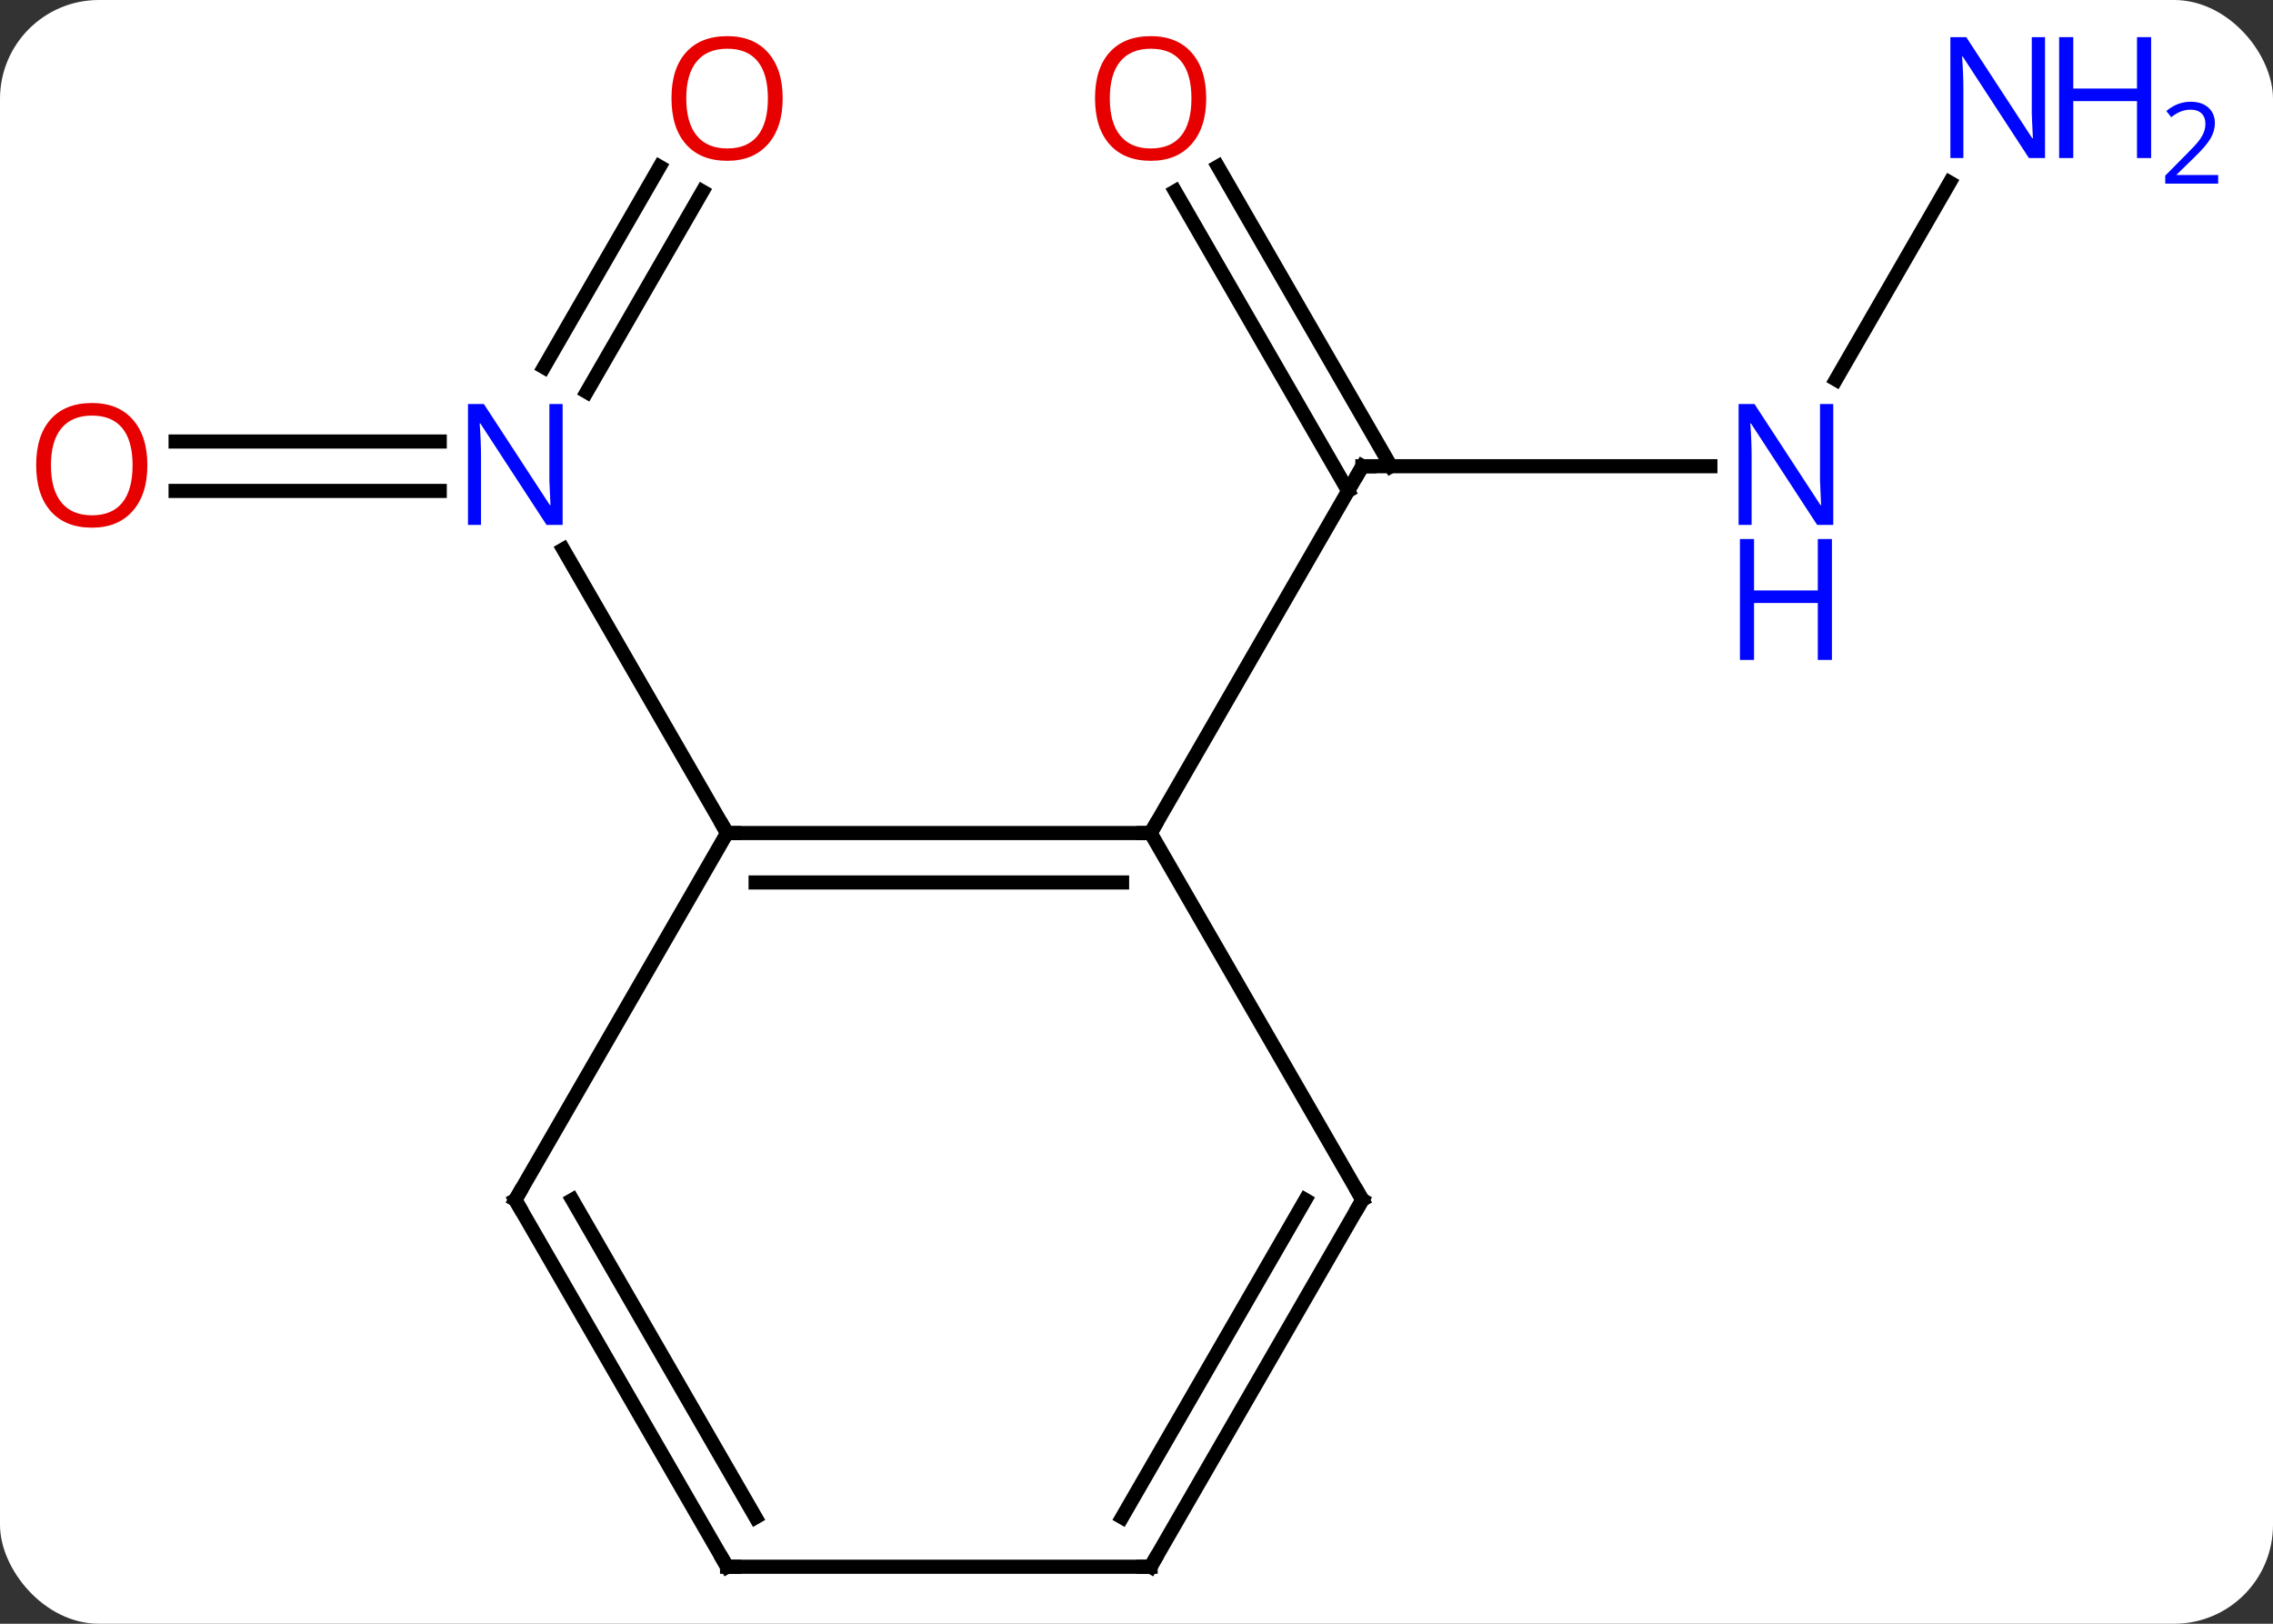 <svg width="161" viewBox="0 0 161 115" style="fill-opacity:1; color-rendering:auto; color-interpolation:auto; text-rendering:auto; stroke:black; stroke-linecap:square; stroke-miterlimit:10; shape-rendering:auto; stroke-opacity:1; fill:black; stroke-dasharray:none; font-weight:normal; stroke-width:1; font-family:'Open Sans'; font-style:normal; stroke-linejoin:miter; font-size:12; stroke-dashoffset:0; image-rendering:auto;" height="115" class="cas-substance-image" xmlns:xlink="http://www.w3.org/1999/xlink" xmlns="http://www.w3.org/2000/svg"><rect x="0" y="0" width="161" height="115" fill="#333333" stroke="none"/><svg class="cas-substance-single-component"><rect y="0" x="0" width="161" stroke="none" ry="7" rx="7" height="115" fill="white" class="cas-substance-group"/><svg y="0" x="0" width="161" viewBox="0 0 161 115" style="fill:black;" height="115" class="cas-substance-single-component-image"><svg><g><g transform="translate(74,59)" style="text-rendering:geometricPrecision; color-rendering:optimizeQuality; color-interpolation:linearRGB; stroke-linecap:butt; image-rendering:optimizeQuality;"><line y2="-25.98" y1="-25.98" x2="47.148" x1="22.5" style="fill:none;"/><line y2="-47.202" y1="-25.98" x2="12.269" x1="24.521" style="fill:none;"/><line y2="-45.452" y1="-24.23" x2="9.238" x1="21.49" style="fill:none;"/><line y2="0" y1="-25.98" x2="7.5" x1="22.5" style="fill:none;"/><line y2="-46.075" y1="-32.118" x2="64.101" x1="56.044" style="fill:none;"/><line y2="-27.73" y1="-27.73" x2="-61.562" x1="-42.852" style="fill:none;"/><line y2="-24.23" y1="-24.23" x2="-61.562" x1="-42.852" style="fill:none;"/><line y2="-45.44" y1="-31.243" x2="-24.245" x1="-32.441" style="fill:none;"/><line y2="-47.19" y1="-32.993" x2="-27.276" x1="-35.472" style="fill:none;"/><line y2="0" y1="-20.092" x2="-22.5" x1="-34.1" style="fill:none;"/><line y2="0" y1="0" x2="-22.5" x1="7.5" style="fill:none;"/><line y2="3.5" y1="3.5" x2="-20.479" x1="5.479" style="fill:none;"/><line y2="25.98" y1="0" x2="22.5" x1="7.5" style="fill:none;"/><line y2="25.98" y1="0" x2="-37.5" x1="-22.5" style="fill:none;"/><line y2="51.963" y1="25.98" x2="7.5" x1="22.5" style="fill:none;"/><line y2="48.463" y1="25.98" x2="5.479" x1="18.459" style="fill:none;"/><line y2="51.963" y1="25.98" x2="-22.5" x1="-37.5" style="fill:none;"/><line y2="48.463" y1="25.98" x2="-20.479" x1="-33.459" style="fill:none;"/><line y2="51.963" y1="51.963" x2="-22.5" x1="7.5" style="fill:none;"/><path style="fill:none; stroke-miterlimit:5;" d="M23 -25.98 L22.5 -25.98 L22.25 -25.547"/></g><g transform="translate(74,59)" style="stroke-linecap:butt; fill:rgb(0,5,255); text-rendering:geometricPrecision; color-rendering:optimizeQuality; image-rendering:optimizeQuality; font-family:'Open Sans'; stroke:rgb(0,5,255); color-interpolation:linearRGB; stroke-miterlimit:5;"><path style="stroke:none;" d="M55.852 -21.824 L54.711 -21.824 L50.023 -29.011 L49.977 -29.011 Q50.07 -27.746 50.07 -26.699 L50.07 -21.824 L49.148 -21.824 L49.148 -30.386 L50.273 -30.386 L54.945 -23.23 L54.992 -23.23 Q54.992 -23.386 54.945 -24.246 Q54.898 -25.105 54.914 -25.48 L54.914 -30.386 L55.852 -30.386 L55.852 -21.824 Z"/><path style="stroke:none;" d="M55.758 -12.261 L54.758 -12.261 L54.758 -16.293 L50.242 -16.293 L50.242 -12.261 L49.242 -12.261 L49.242 -20.824 L50.242 -20.824 L50.242 -17.183 L54.758 -17.183 L54.758 -20.824 L55.758 -20.824 L55.758 -12.261 Z"/><path style="fill:rgb(230,0,0); stroke:none;" d="M11.438 -52.033 Q11.438 -49.971 10.398 -48.791 Q9.359 -47.611 7.516 -47.611 Q5.625 -47.611 4.594 -48.776 Q3.562 -49.94 3.562 -52.049 Q3.562 -54.143 4.594 -55.291 Q5.625 -56.44 7.516 -56.44 Q9.375 -56.44 10.406 -55.268 Q11.438 -54.096 11.438 -52.033 ZM4.609 -52.033 Q4.609 -50.299 5.352 -49.393 Q6.094 -48.486 7.516 -48.486 Q8.938 -48.486 9.664 -49.385 Q10.391 -50.283 10.391 -52.033 Q10.391 -53.768 9.664 -54.658 Q8.938 -55.549 7.516 -55.549 Q6.094 -55.549 5.352 -54.651 Q4.609 -53.752 4.609 -52.033 Z"/><path style="stroke:none;" d="M70.852 -47.807 L69.711 -47.807 L65.023 -54.994 L64.977 -54.994 Q65.07 -53.729 65.07 -52.682 L65.07 -47.807 L64.148 -47.807 L64.148 -56.369 L65.273 -56.369 L69.945 -49.213 L69.992 -49.213 Q69.992 -49.369 69.945 -50.229 Q69.898 -51.088 69.914 -51.463 L69.914 -56.369 L70.852 -56.369 L70.852 -47.807 Z"/><path style="stroke:none;" d="M78.367 -47.807 L77.367 -47.807 L77.367 -51.838 L72.852 -51.838 L72.852 -47.807 L71.852 -47.807 L71.852 -56.369 L72.852 -56.369 L72.852 -52.729 L77.367 -52.729 L77.367 -56.369 L78.367 -56.369 L78.367 -47.807 Z"/><path style="stroke:none;" d="M83.117 -45.997 L79.367 -45.997 L79.367 -46.56 L80.867 -48.075 Q81.555 -48.763 81.773 -49.06 Q81.992 -49.357 82.102 -49.638 Q82.211 -49.919 82.211 -50.247 Q82.211 -50.7 81.938 -50.966 Q81.664 -51.232 81.164 -51.232 Q80.82 -51.232 80.5 -51.115 Q80.18 -50.997 79.789 -50.7 L79.445 -51.138 Q80.227 -51.794 81.164 -51.794 Q81.961 -51.794 82.422 -51.38 Q82.883 -50.966 82.883 -50.279 Q82.883 -49.732 82.578 -49.2 Q82.273 -48.669 81.43 -47.857 L80.18 -46.638 L80.18 -46.607 L83.117 -46.607 L83.117 -45.997 Z"/><path style="stroke:none;" d="M-34.148 -21.824 L-35.289 -21.824 L-39.977 -29.011 L-40.023 -29.011 Q-39.93 -27.746 -39.93 -26.699 L-39.93 -21.824 L-40.852 -21.824 L-40.852 -30.386 L-39.727 -30.386 L-35.055 -23.23 L-35.008 -23.23 Q-35.008 -23.386 -35.055 -24.246 Q-35.102 -25.105 -35.086 -25.48 L-35.086 -30.386 L-34.148 -30.386 L-34.148 -21.824 Z"/><path style="fill:rgb(230,0,0); stroke:none;" d="M-63.562 -26.05 Q-63.562 -23.988 -64.602 -22.808 Q-65.641 -21.628 -67.484 -21.628 Q-69.375 -21.628 -70.406 -22.793 Q-71.438 -23.957 -71.438 -26.066 Q-71.438 -28.16 -70.406 -29.308 Q-69.375 -30.457 -67.484 -30.457 Q-65.625 -30.457 -64.594 -29.285 Q-63.562 -28.113 -63.562 -26.05 ZM-70.391 -26.05 Q-70.391 -24.316 -69.648 -23.41 Q-68.906 -22.503 -67.484 -22.503 Q-66.062 -22.503 -65.336 -23.402 Q-64.609 -24.3 -64.609 -26.05 Q-64.609 -27.785 -65.336 -28.675 Q-66.062 -29.566 -67.484 -29.566 Q-68.906 -29.566 -69.648 -28.668 Q-70.391 -27.769 -70.391 -26.05 Z"/><path style="fill:rgb(230,0,0); stroke:none;" d="M-18.562 -52.033 Q-18.562 -49.971 -19.602 -48.791 Q-20.641 -47.611 -22.484 -47.611 Q-24.375 -47.611 -25.406 -48.776 Q-26.438 -49.94 -26.438 -52.049 Q-26.438 -54.143 -25.406 -55.291 Q-24.375 -56.44 -22.484 -56.44 Q-20.625 -56.44 -19.594 -55.268 Q-18.562 -54.096 -18.562 -52.033 ZM-25.391 -52.033 Q-25.391 -50.299 -24.648 -49.393 Q-23.906 -48.486 -22.484 -48.486 Q-21.062 -48.486 -20.336 -49.385 Q-19.609 -50.283 -19.609 -52.033 Q-19.609 -53.768 -20.336 -54.658 Q-21.062 -55.549 -22.484 -55.549 Q-23.906 -55.549 -24.648 -54.651 Q-25.391 -53.752 -25.391 -52.033 Z"/><path style="fill:none; stroke:black;" d="M7 -0 L7.5 0 L7.75 -0.433"/><path style="fill:none; stroke:black;" d="M-22 0 L-22.5 0 L-22.75 -0.433"/><path style="fill:none; stroke:black;" d="M22.25 25.547 L22.5 25.98 L22.25 26.413"/><path style="fill:none; stroke:black;" d="M-37.25 25.547 L-37.5 25.98 L-37.25 26.413"/><path style="fill:none; stroke:black;" d="M7.75 51.53 L7.5 51.963 L7 51.963"/><path style="fill:none; stroke:black;" d="M-22.75 51.53 L-22.5 51.963 L-22 51.963"/></g></g></svg></svg></svg></svg>